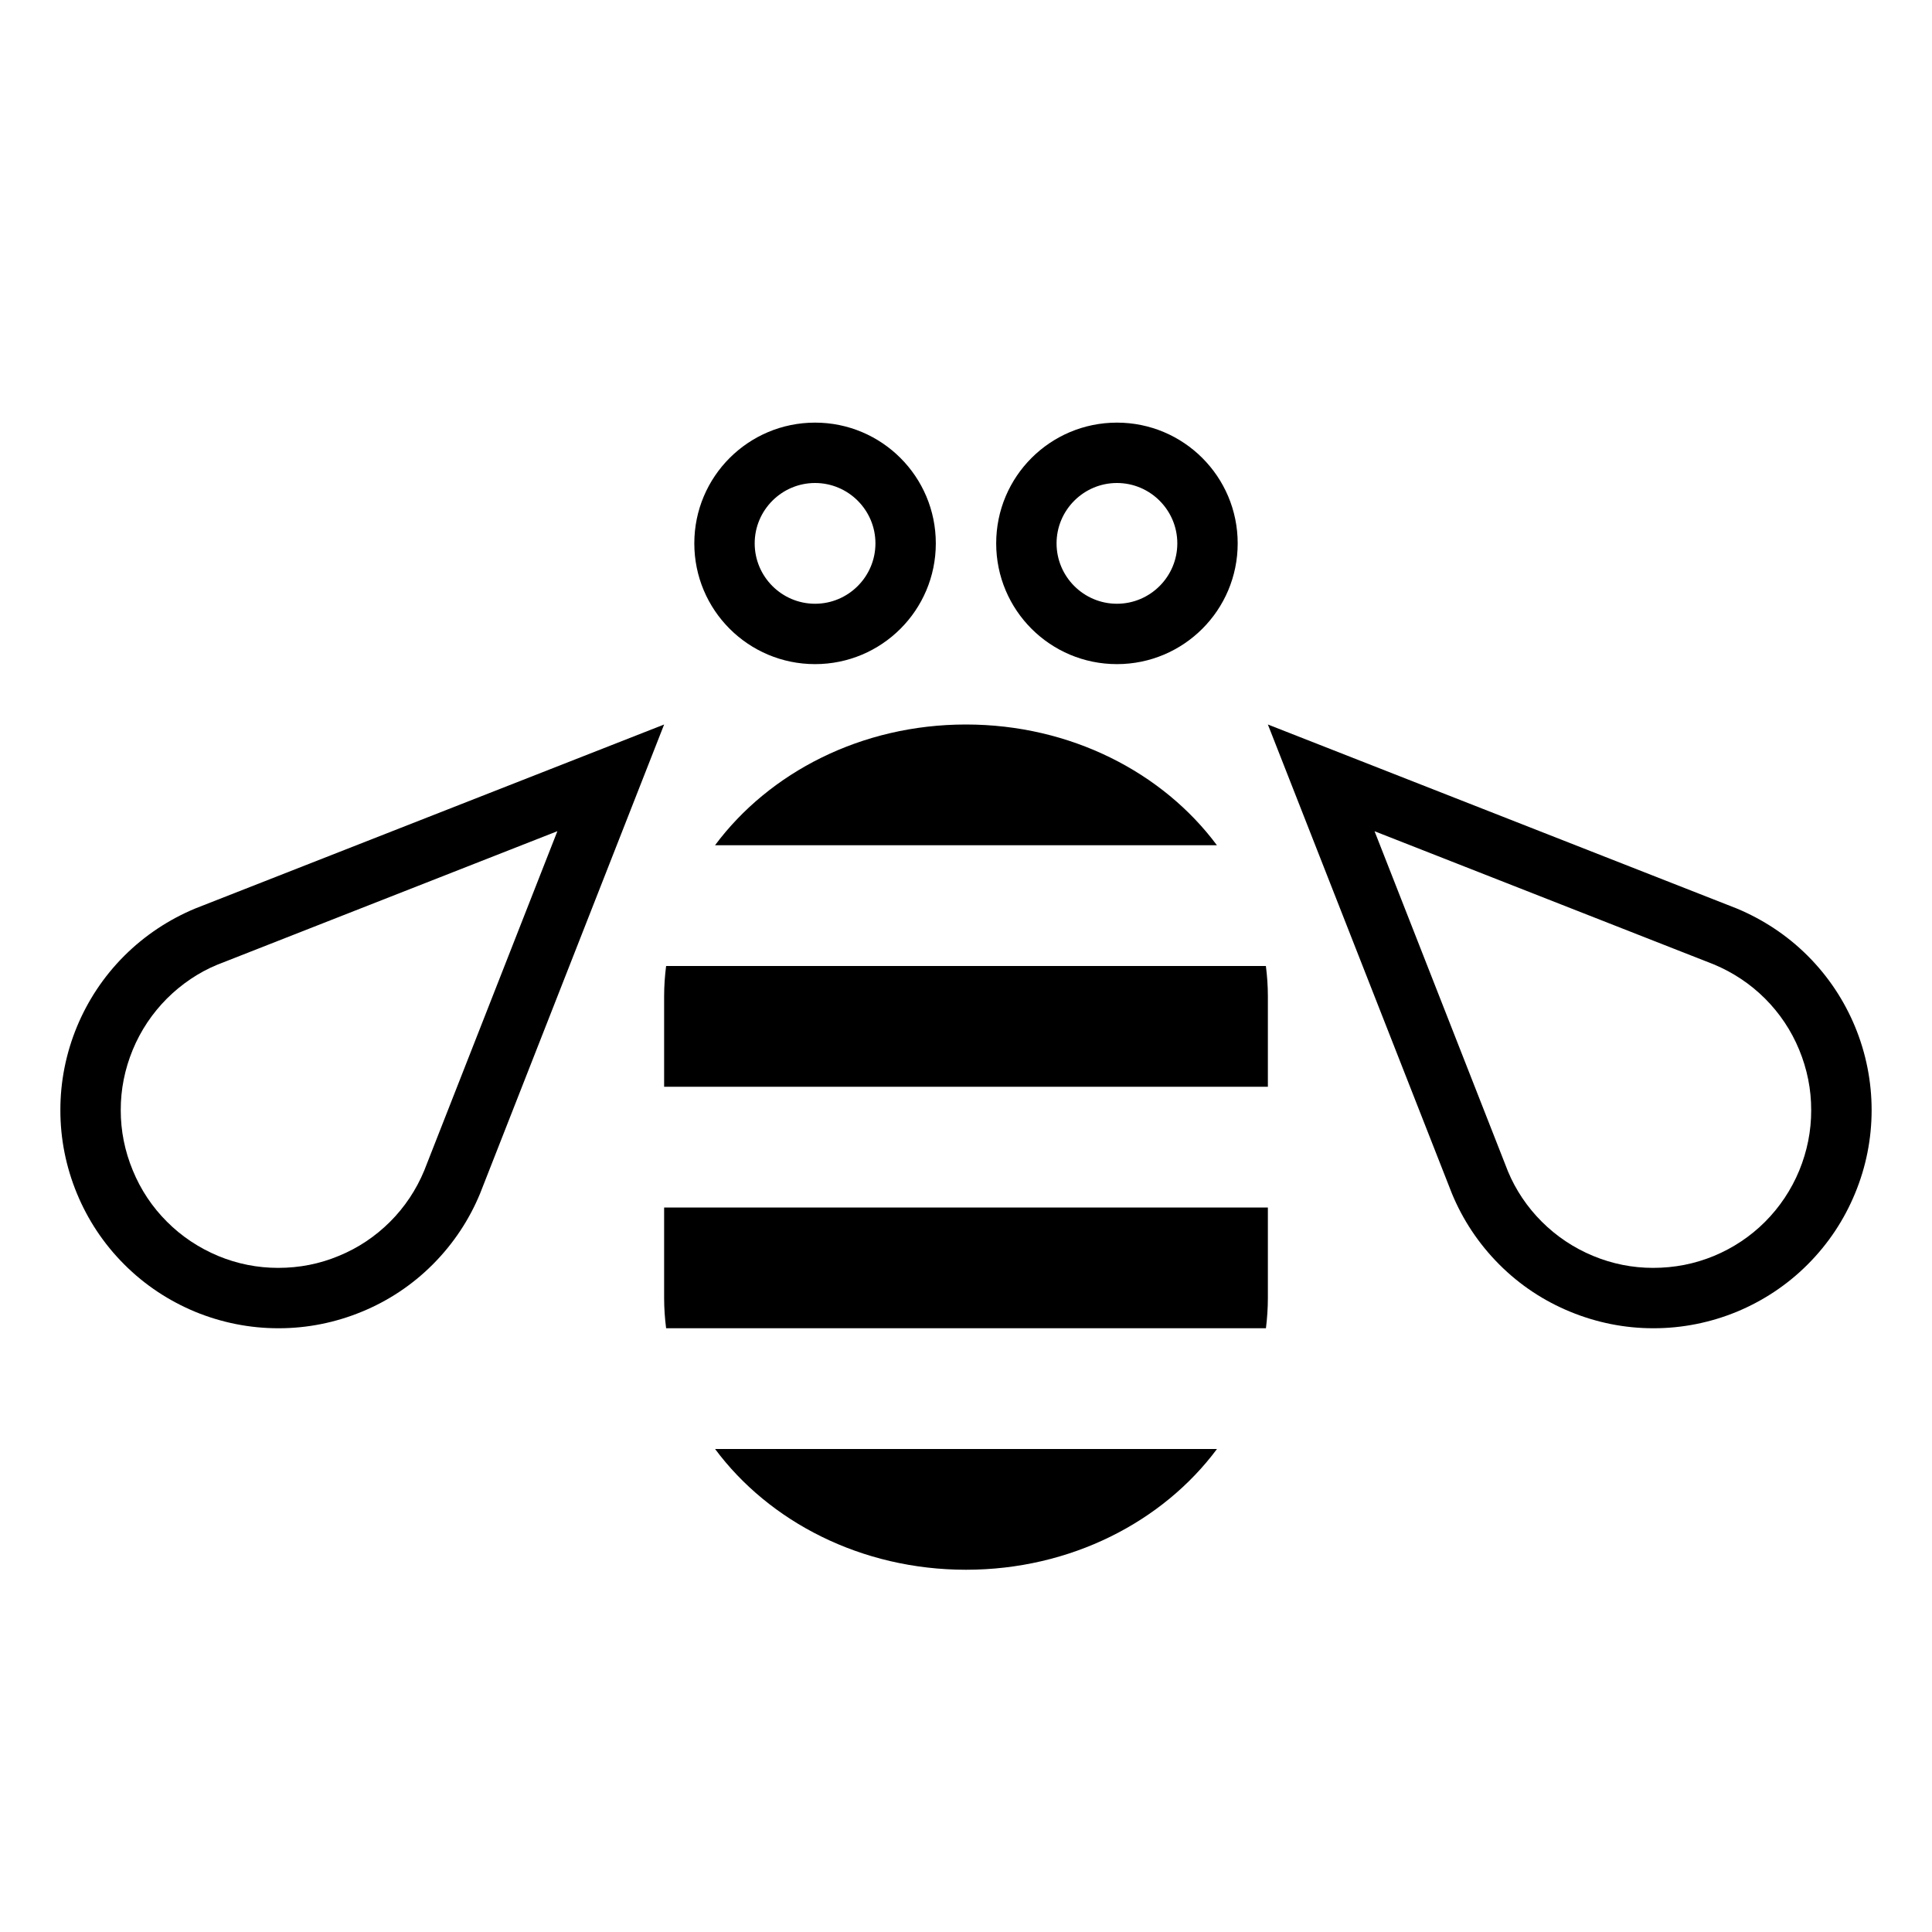 <?xml version="1.0" encoding="utf-8"?>
<!-- Generator: Adobe Illustrator 17.1.0, SVG Export Plug-In . SVG Version: 6.00 Build 0)  -->
<svg version="1.1" xmlns="http://www.w3.org/2000/svg" xmlns:xlink="http://www.w3.org/1999/xlink" x="0px" y="0px" width="32px" height="32px" viewBox="0 0 32 32">
<g>
	<path d="M11.843,14h8.313c-0.896-1.205-2.423-2-4.157-2C14.266,12,12.74,12.795,11.843,14z"/>
	<path d="M11.033,16C11.012,16.164,11,16.331,11,16.5V18h10v-1.5c0-0.169-0.012-0.336-0.033-0.5H11.033z"/>
	<path d="M11,21.5c0,0.169,0.012,0.336,0.033,0.5h9.935C20.988,21.836,21,21.669,21,21.5V20H11V21.5z"/>
	<path d="M16,26c1.734,0,3.26-0.795,4.157-2h-8.313C12.74,25.205,14.266,26,16,26z"/>
	<path d="M3.23,15.049c-0.426,0.178-0.826,0.438-1.172,0.783c-0.347,0.347-0.606,0.746-0.783,1.172 C1.092,17.446,0.999,17.916,1,18.387c-0.001,0.472,0.092,0.941,0.275,1.383c0.177,0.428,0.436,0.826,0.783,1.173 c0.346,0.347,0.747,0.606,1.172,0.783C3.669,21.907,4.138,22,4.606,22c0.002,0,0.005,0,0.007,0c0.002,0,0.005,0,0.007,0 c0.468,0,0.936-0.093,1.376-0.275c0.427-0.176,0.826-0.435,1.172-0.782c0.346-0.347,0.606-0.745,0.783-1.173L11,12L3.23,15.049z  M7.027,19.387c-0.132,0.319-0.323,0.606-0.566,0.849c-0.244,0.243-0.528,0.434-0.848,0.565C5.294,20.934,4.961,21,4.606,21 c-0.341,0-0.675-0.066-0.991-0.197c-0.322-0.135-0.607-0.324-0.85-0.568c-0.243-0.242-0.433-0.527-0.565-0.848 C2.067,19.067,1.999,18.73,2,18.386c-0.001-0.343,0.067-0.679,0.199-0.999c0.132-0.319,0.323-0.604,0.566-0.848 c0.243-0.242,0.528-0.434,0.831-0.559l5.636-2.213L7.027,19.387z"/>
	<path d="M30.725,17.004c-0.177-0.426-0.436-0.825-0.783-1.172c-0.346-0.346-0.747-0.605-1.172-0.783L21,12l3.049,7.77 c0.177,0.428,0.437,0.826,0.783,1.173c0.346,0.347,0.745,0.606,1.172,0.782C26.444,21.907,26.912,22,27.379,22 c0.002,0,0.005,0,0.007,0c0.002,0,0.005,0,0.007,0c0.468,0,0.937-0.093,1.376-0.274c0.425-0.177,0.826-0.436,1.172-0.783 c0.347-0.347,0.606-0.745,0.783-1.173C30.908,19.328,31,18.858,31,18.387C31,17.916,30.908,17.446,30.725,17.004z M29.801,19.388 c-0.132,0.319-0.323,0.605-0.566,0.849c-0.242,0.242-0.527,0.432-0.846,0.565C28.069,20.934,27.735,21,27.379,21 c-0.34,0-0.674-0.066-0.994-0.199c-0.318-0.132-0.603-0.322-0.847-0.565c-0.244-0.243-0.434-0.529-0.56-0.831l-2.211-5.637 l5.618,2.205c0.32,0.133,0.606,0.324,0.849,0.566c0.243,0.243,0.434,0.528,0.566,0.848c0.132,0.32,0.2,0.656,0.199,1.001 C30,18.73,29.933,19.067,29.801,19.388z"/>
	<path d="M13.5,11c1.104,0,2-0.894,2-2s-0.896-2-2-2c-1.105,0-2,0.894-2,2S12.395,11,13.5,11z M13.5,8c0.551,0,1,0.449,1,1 s-0.449,1-1,1c-0.551,0-1-0.449-1-1S12.949,8,13.5,8z"/>
	<path d="M18.5,11c1.104,0,2-0.894,2-2s-0.896-2-2-2c-1.105,0-2,0.894-2,2S17.395,11,18.5,11z M18.5,8c0.551,0,1,0.449,1,1 s-0.449,1-1,1c-0.551,0-1-0.449-1-1S17.949,8,18.5,8z"/>
</g>
</svg>
